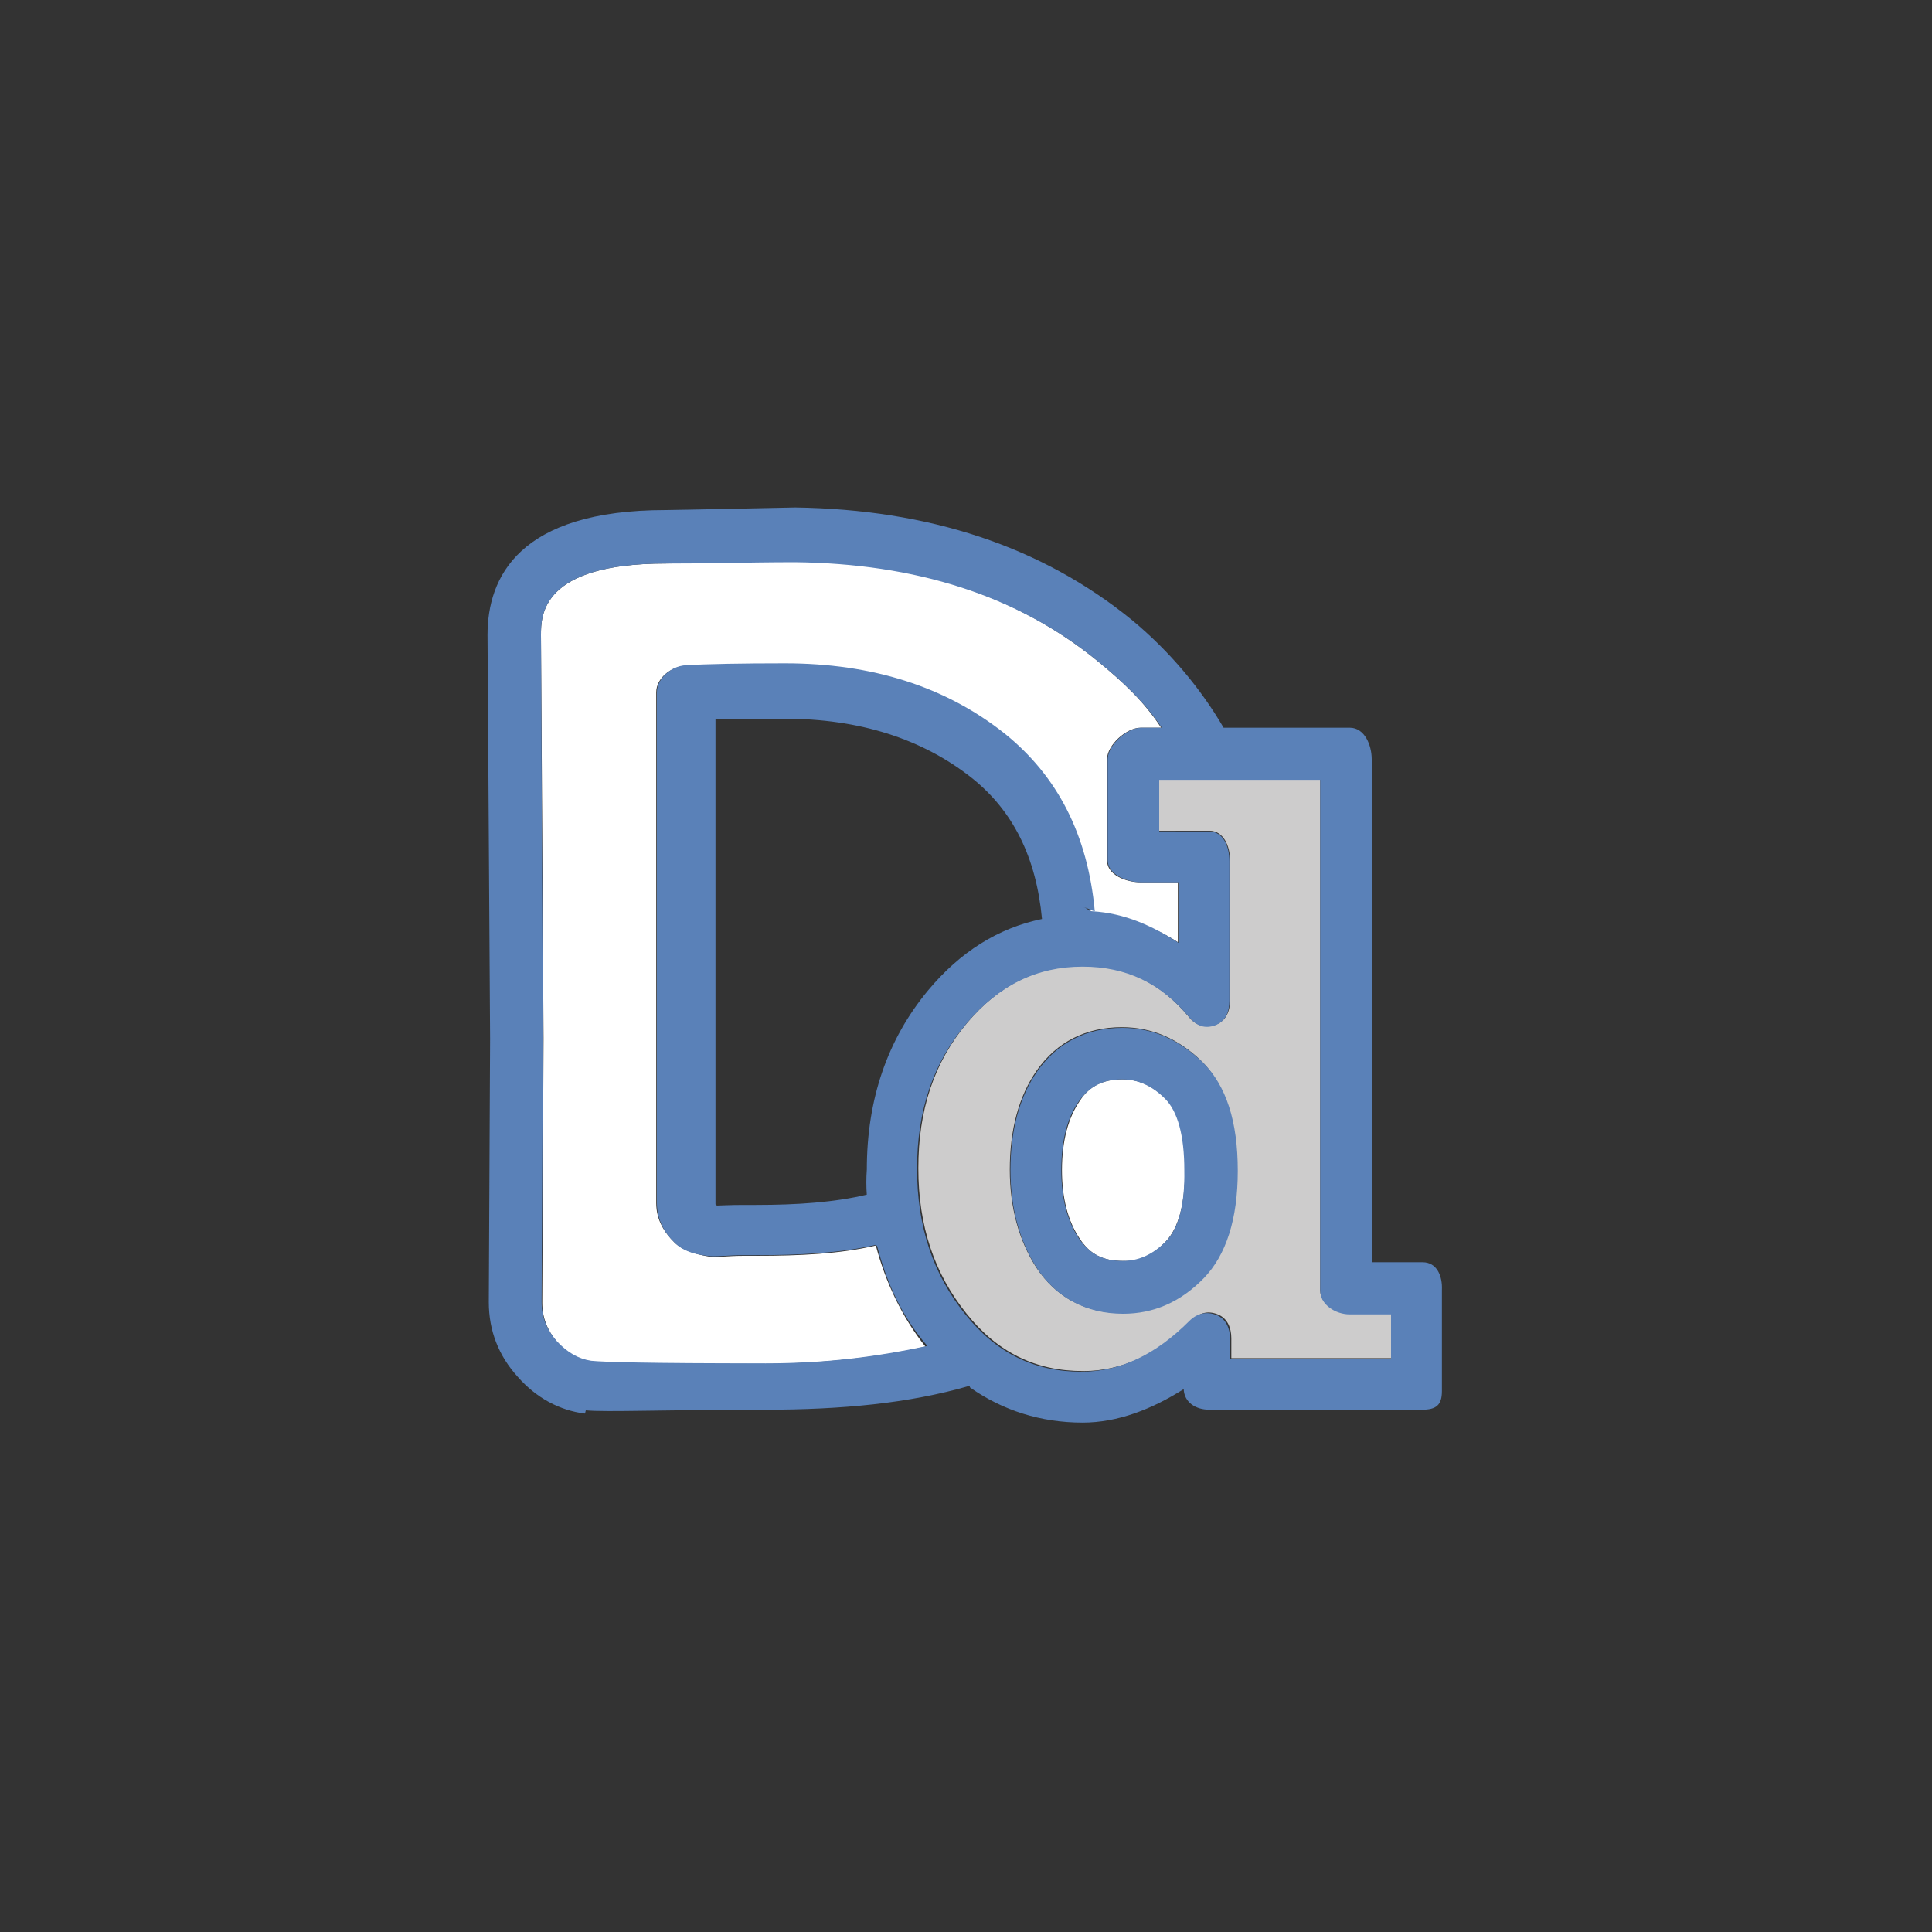 <?xml version="1.0" encoding="utf-8"?>
<!-- Generator: Adobe Illustrator 18.1.1, SVG Export Plug-In . SVG Version: 6.00 Build 0)  -->
<svg version="1.1" id="Layer_1" xmlns="http://www.w3.org/2000/svg" xmlns:xlink="http://www.w3.org/1999/xlink" x="0px" y="0px"
	 viewBox="0 0 300 300" enable-background="new 0 0 300 300" xml:space="preserve">
<rect x="0" y="0" width="300" height="300" fill="#333333" stroke="none"/>
<g>
	<path fill="none" d="M150.9,120.7c-7.6-6.1-17.6-9.2-29.2-9.2c-4.2,0-8.7,0-10.7,0.1v75.3c0,0.2,0.2,0.1,0.2,0.2
		c0.5,0.1,1.9-0.1,4.2-0.1h1.9c6.4,0,12.2-0.4,17.2-1.6c-0.1-1.3-0.2-2.6-0.2-3.9c0-10.9,3.2-20.2,9.5-27.8c5-6,10.9-9.6,17.7-11
		C160.8,133.1,157.3,125.9,150.9,120.7z"/>
	<path fill="#FFFFFF" d="M170.5,102.7c-12.6-10.3-28.4-15.4-47.1-15.6c-0.7,0-3.9,0.1-9.5,0.2c-5.7,0.1-9.2,0.2-10.5,0.2
		C84,87.5,84,95.6,84,98.6l0.4,62.7l-0.2,41c0,2.3,0.8,4.3,2.3,6.1c1.6,1.8,3.3,2.8,5.3,3c2,0.2,8.3,0.4,27,0.4
		c9.2-0.1,17.5-1,24.9-2.7c-3.6-4.5-6.2-10-7.7-15.7c-5.5,1.3-11.7,1.6-18.6,1.6h-1.9c-2.6,0-4.3,0.3-5.5,0.1
		c-1.8-0.3-4-0.9-5.3-2.2c-1.5-1.5-2.8-3.4-2.8-6.1v-79.3c0-2.2,2.3-4,4.5-4.1c3.2-0.1,8.4-0.2,15.1-0.2c13.5,0,25.1,3.7,34.3,11
		c8.2,6.6,12.5,15.9,13.6,27.8c5.1,0.3,9.5,1.7,13.5,4.3V137h-5.8c-2.2,0-5.2-1.1-5.2-3.4v-15.7c0-2.2,3-4.9,5.2-4.9h3.2
		C177.7,109,174.4,105.9,170.5,102.7z"/>
	<path fill="#FFFFFF" d="M181,192.8c2-2.1,3-5.8,3-11.1c0-5.3-1-9.2-3-11.1c-2-2-4.2-3-6.7-3c-3,0-5.1,1-6.6,3.3
		c-1.8,2.6-2.8,6.2-2.8,10.8c0,4.3,0.9,7.9,2.8,10.7c1.6,2.4,3.6,3.4,6.7,3.4C176.9,195.9,179,194.9,181,192.8z"/>
	<path fill="#CDCCCC" d="M205,200.3V121h-25v8h7.8c2.2,0,3.2,2.4,3.2,4.6v21.7c0,1.7-0.6,3.2-2.2,3.8c-1.6,0.6-3.2,0.1-4.2-1.2
		c-4.4-5.3-9.7-7.9-16.5-7.9c-7.1,0-12.9,2.9-17.9,8.8c-5.2,6.2-7.6,13.6-7.6,22.6c0,9,2.5,16.4,7.5,22.6c4.8,6,10.7,8.9,18.1,8.9
		c6,0,11.6-2.6,16.9-7.9c1.2-1.2,2.5-1.5,4-0.9c1.5,0.6,2.1,2.1,2.1,3.7v3.1h25v-7h-6.4C207.4,204,205,202.5,205,200.3z
		 M186.8,198.4c-3.5,3.6-7.7,5.5-12.5,5.5c-5.7,0-10.3-2.4-13.4-7.1c-2.7-4.2-4.1-9.3-4.1-15.2c0-6.2,1.4-11.4,4.2-15.4
		c3.1-4.4,7.6-6.7,13.2-6.7c4.7,0,8.8,1.8,12.4,5.3c3.6,3.6,5.4,9.1,5.4,16.8C192.1,189.2,190.3,194.8,186.8,198.4z"/>
	<g>
		<path fill="#5A81B8" d="M220.9,196H213v-78.1c0-2.2-1.1-4.9-3.4-4.9H190c-3.5-6-8.3-11.8-14.2-16.7
			c-14.1-11.5-31.6-17.2-52.3-17.5c-0.8,0-4,0.1-9.7,0.2c-5.6,0.1-9.1,0.2-10.4,0.2c-22.9,0-27.7,10.5-27.7,19.4l0.4,62.7l-0.2,40.9
			c0,4.4,1.5,8.3,4.5,11.6c2.9,3.3,6.5,5.2,10.4,5.7c0.1,0,0.1-0.5,0.2-0.5c3,0.3,12.1-0.1,27.8-0.1c0,0,0,0,0,0
			c11.9,0,22.4-1,31.7-3.7c0.1,0,0.1,0.3,0.2,0.3c5,3.5,10.9,5.4,17.4,5.4c5.5,0,10.8-2.1,15.7-5.2c0.1,2.1,1.9,3.2,4,3.2h33
			c2.2,0,3.1-0.7,3.1-2.9v-15.7C224,198.1,223.1,196,220.9,196z M118.9,211.7c-18.7,0-25.1-0.2-27.1-0.4c-2-0.3-3.7-1.3-5.3-3
			c-1.6-1.8-2.4-3.8-2.4-6.1l0.2-40.9L84,98.6c0-3,0-11.1,19.4-11.1c1.3,0,4.8,0,10.5-0.1c5.6-0.1,8.8-0.1,9.5-0.1
			c18.7,0.2,34.5,5.1,47.1,15.4c3.9,3.2,7.2,6.3,9.9,10.3h-3.2c-2.2,0-5.2,2.7-5.2,4.9v15.7c0,2.2,3,3.4,5.2,3.4h5.8v9.4
			c-4-2.6-8.3-4.6-13.4-4.9c-0.6,0-0.8-0.6-1.4-0.6c0,0,0,0,0,0c0.6,0,1.2,0.5,1.8,0.6c-1.1-11.9-5.8-21-14-27.6
			c-9.2-7.3-20.6-10.9-34.1-10.9c-6.6,0-12.2,0.1-15.4,0.3c-2.2,0.1-4.5,2-4.5,4.2v79.3c0,2.7,1.3,4.8,2.8,6.2c1.3,1.3,3.2,1.8,5,2
			c1.1,0.2,3.2-0.1,5.7-0.1h1.9c6.8,0,13-0.3,18.6-1.6c0,0,0.2,0.2,0.2,0.2c1.5,5.7,3.8,10.9,7.8,15.5v0
			C136,210.7,128.2,211.7,118.9,211.7z M134.6,185.6c0.2,2.6,0.6,5.1,1.2,7.5c-0.6-2.4-1-5.1-1.2-7.6c-5,1.2-10.8,1.6-17.2,1.6h-1.9
			c-2.3,0-3.7,0.1-4.2,0.1c0-0.1-0.2-0.1-0.2-0.2v-75.3c2-0.1,6.5-0.1,10.7-0.1c11.6,0,21.4,3.1,29.1,9.2c6.4,5.1,10,12.3,10.9,21.9
			c0,0,0,0,0,0c-6.8,1.4-12.7,5.1-17.7,11.1c-6.3,7.6-9.5,16.9-9.5,27.8C134.5,182.9,134.5,184.3,134.6,185.6z M143.8,209.2
			c0.4,0.5,0.8,0.9,1.2,1.3C144.6,210.1,144.2,209.7,143.8,209.2z M216,211h-25v-3.1c0-1.6-0.6-3.1-2.1-3.7c-1.5-0.6-3-0.3-4.2,0.9
			c-5.3,5.3-10.8,7.9-16.8,7.9c-7.3,0-13.2-2.9-18-8.9c-5-6.2-7.5-13.6-7.5-22.6c0-9.1,2.5-16.5,7.7-22.6c5-5.9,10.9-8.8,18-8.8
			c6.8,0,12.2,2.6,16.6,7.9c1.1,1.3,2.4,1.8,4,1.2c1.6-0.6,2.2-2.1,2.2-3.8v-21.7c0-2.2-0.9-4.6-3.2-4.6H180v-8h25v79.3
			c0,2.2,2.4,3.7,4.6,3.7h6.4V211z"/>
		<path fill="#5A81B8" d="M174.3,159.6c-5.6,0-10.1,2.3-13.2,6.7c-2.8,4-4.2,9.2-4.2,15.4c0,5.9,1.4,11,4.1,15.2
			c3,4.6,7.7,7.1,13.4,7.1c4.7,0,8.9-1.8,12.5-5.5c3.5-3.6,5.3-9.2,5.3-16.7c0-7.7-1.8-13.2-5.4-16.8
			C183.1,161.4,178.9,159.6,174.3,159.6z M181,192.8c-2,2-4.2,3-6.7,3c-3,0-5.1-1.1-6.7-3.4c-1.9-2.8-2.8-6.4-2.8-10.7
			c0-4.5,0.9-8.2,2.8-10.8c1.6-2.2,3.7-3.3,6.6-3.3c2.5,0,4.7,1,6.7,3c2,2,3,5.8,3,11.1C184,187.1,183,190.8,181,192.8z"/>
	</g>
</g>
</svg>
